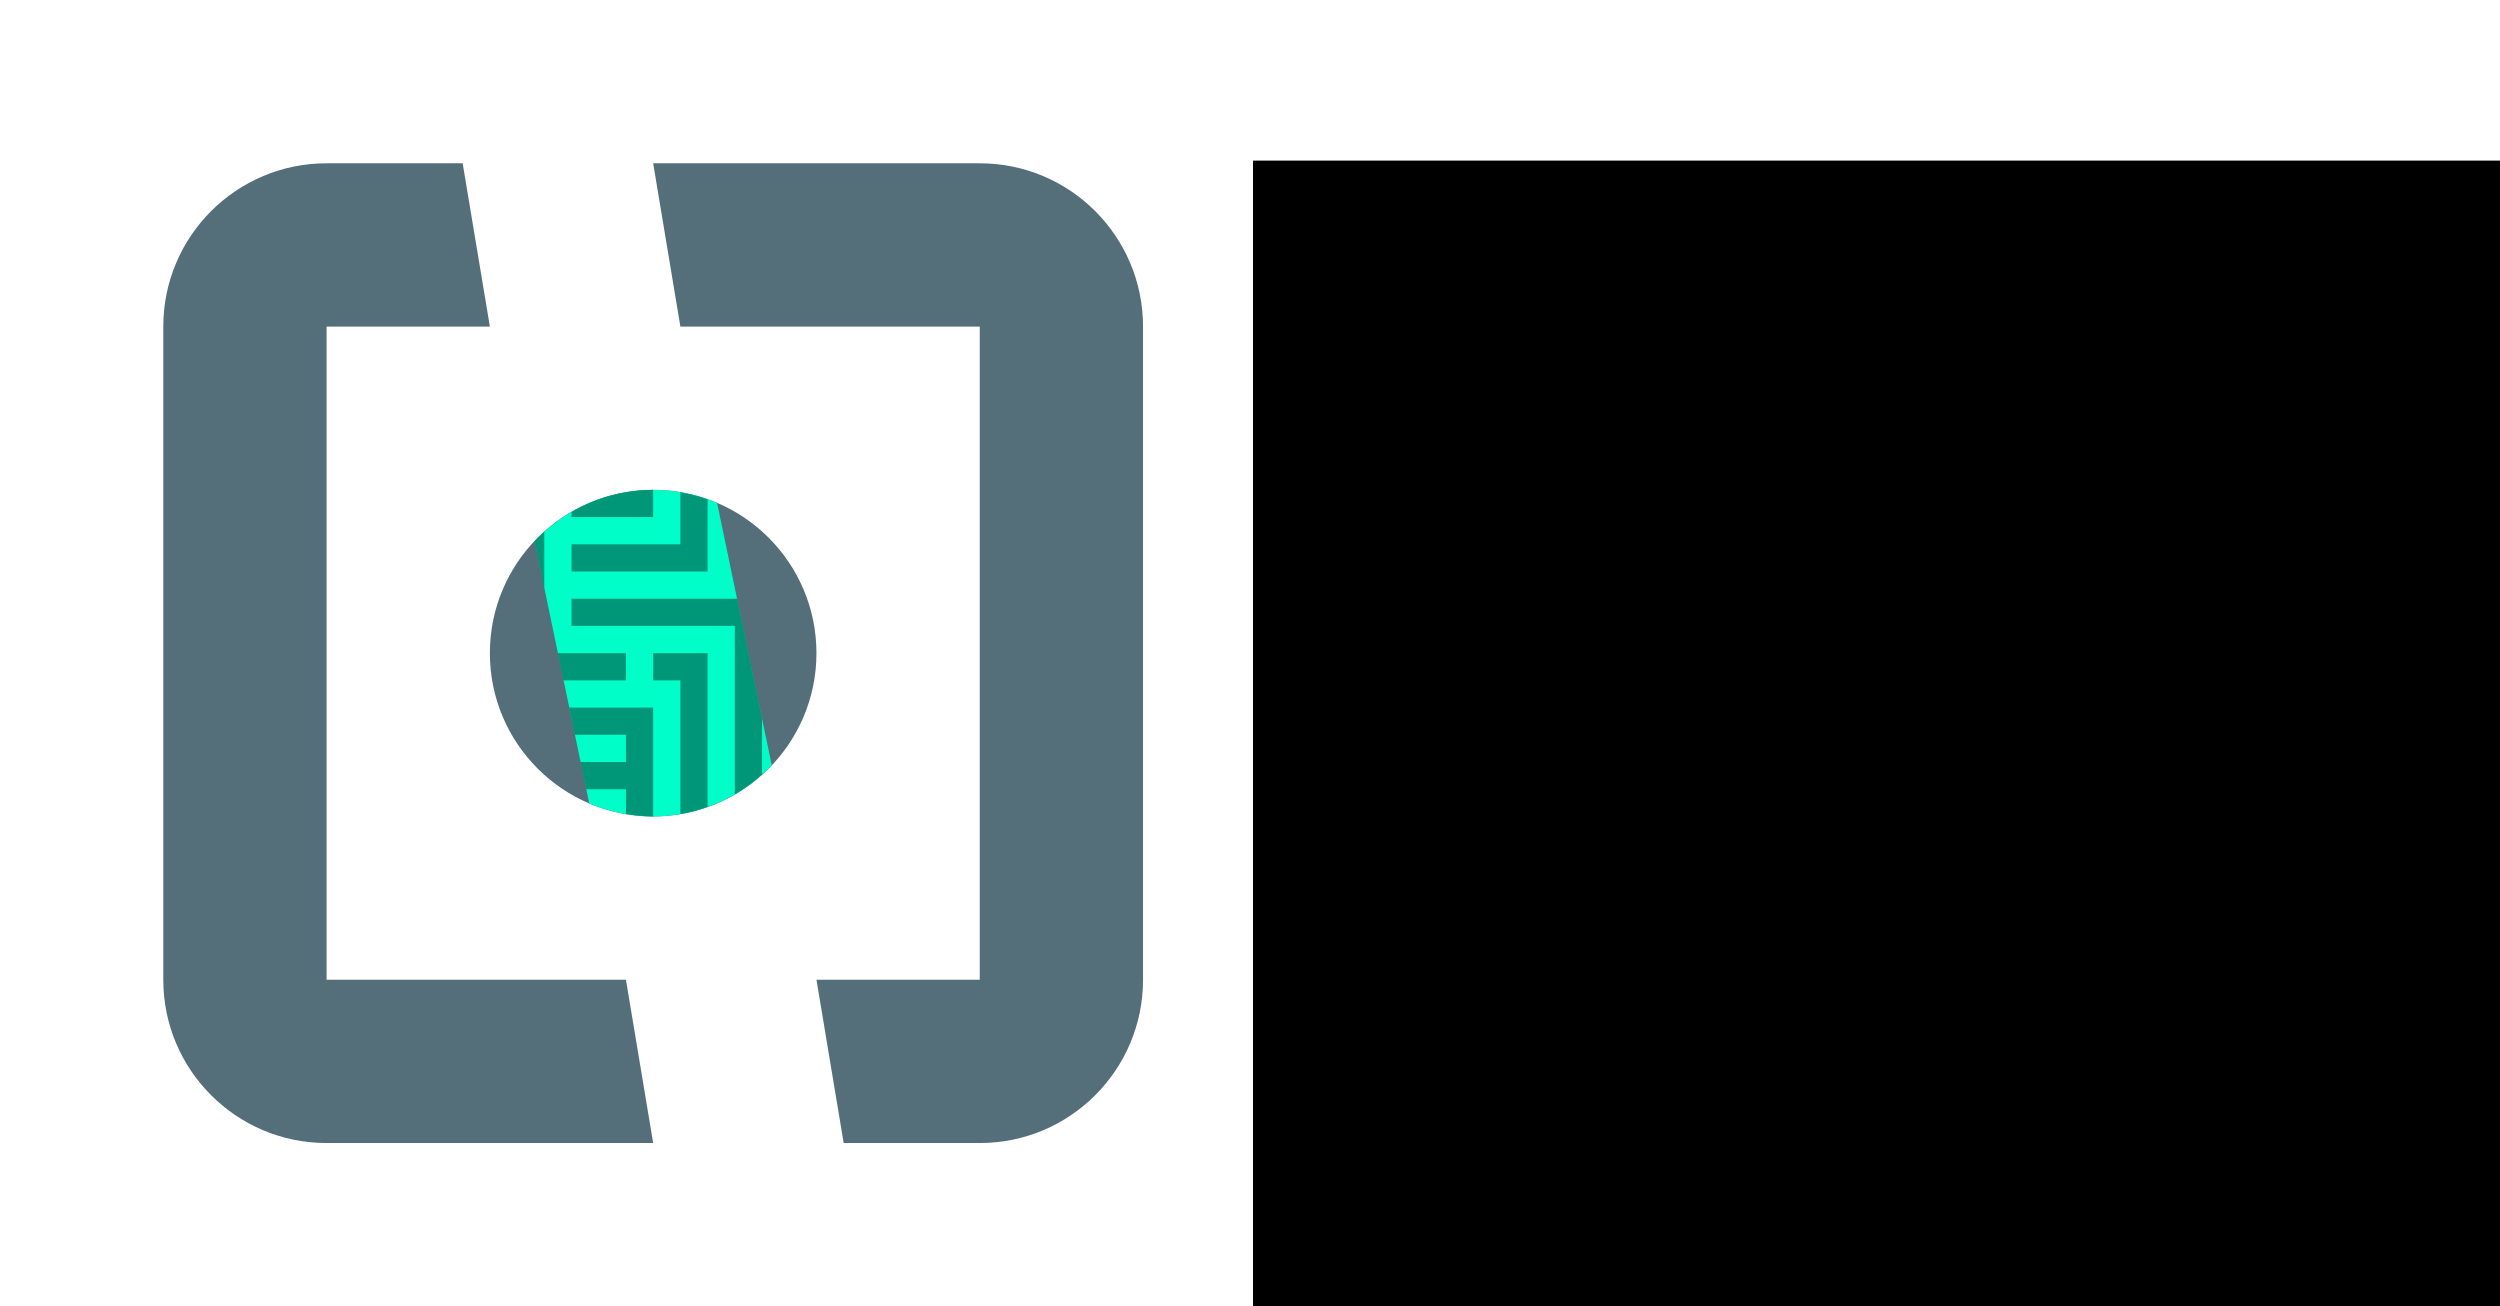 <?xml version="1.0" encoding="UTF-8" standalone="no"?>
<!-- Created with Inkscape (http://www.inkscape.org/) -->

<svg
   xmlns:dc="http://purl.org/dc/elements/1.1/"
   xmlns:cc="http://creativecommons.org/ns#"
   xmlns:rdf="http://www.w3.org/1999/02/22-rdf-syntax-ns#"
   xmlns:svg="http://www.w3.org/2000/svg"
   xmlns="http://www.w3.org/2000/svg"
   xmlns:sodipodi="http://sodipodi.sourceforge.net/DTD/sodipodi-0.dtd"
   xmlns:inkscape="http://www.inkscape.org/namespaces/inkscape"
   width="91.861"
   height="48"
   viewBox="0 0 91.861 48"
   id="svg2"
   version="1.1"
   inkscape:version="0.91 r13725"
   sodipodi:docname="copo_logo.svg">
  <defs
     id="defs4" />
  <sodipodi:namedview
     id="base"
     pagecolor="#ffffff"
     bordercolor="#666666"
     borderopacity="1.0"
     inkscape:pageopacity="0.0"
     inkscape:pageshadow="2"
     inkscape:zoom="11.313709"
     inkscape:cx="44.045282"
     inkscape:cy="32.977138"
     inkscape:document-units="px"
     inkscape:current-layer="layer1"
     showgrid="false"
     units="px"
     inkscape:window-width="2560"
     inkscape:window-height="1392"
     inkscape:window-x="1920"
     inkscape:window-y="0"
     inkscape:window-maximized="1"
     inkscape:object-nodes="true"
     inkscape:snap-intersection-paths="true"
     inkscape:snap-midpoints="true"
     inkscape:showpageshadow="false"
     fit-margin-top="6"
     fit-margin-left="6"
     fit-margin-bottom="6"
     fit-margin-right="6" />
  <g
     inkscape:label="Layer 1"
     inkscape:groupmode="layer"
     id="layer1"
     transform="translate(0,-1004.362)">
    <flowRoot
       xml:space="preserve"
       id="flowRoot4146"
       style="font-style:normal;font-variant:normal;font-weight:normal;font-stretch:normal;font-size:8.755px;line-height:125%;font-family:'Roboto Light';-inkscape-font-specification:'Roboto Light, ';text-align:start;letter-spacing:0px;word-spacing:0px;text-anchor:start;fill:#000000;fill-opacity:1;stroke:none;stroke-width:1px;stroke-linecap:butt;stroke-linejoin:miter;stroke-opacity:1"
       transform="translate(44.844,-43.392)"><flowRegion
         id="flowRegion4148"><rect
           id="rect4150"
           width="65.513"
           height="47.953"
           x="1.197"
           y="1053.655"
           style="font-style:normal;font-variant:normal;font-weight:normal;font-stretch:normal;font-family:'Roboto Light';-inkscape-font-specification:'Roboto Light, ';text-align:start;text-anchor:start" /></flowRegion><flowPara
         id="flowPara4192"
         style="font-style:normal;font-variant:normal;font-weight:normal;font-stretch:normal;font-size:8.755px;font-family:'Roboto Light';-inkscape-font-specification:'Roboto Light, '">Correlated</flowPara><flowPara
         id="flowPara4199"
         style="font-style:normal;font-variant:normal;font-weight:normal;font-stretch:normal;font-size:3.75px;font-family:Roboto;-inkscape-font-specification:Roboto">Storage and automation</flowPara><flowPara
         style="font-style:normal;font-variant:normal;font-weight:normal;font-stretch:normal;font-size:3.75px;font-family:'Roboto Medium';-inkscape-font-specification:'Roboto Medium, '"
         id="flowPara4213">for the modern world</flowPara><flowPara
         id="flowPara4154"
         style="font-size:5px" /><flowPara
         style="font-size:5px"
         id="flowPara4209" /><flowPara
         style="font-style:normal;font-variant:normal;font-weight:normal;font-stretch:normal;font-size:2.5px;font-family:'Roboto Medium';-inkscape-font-specification:'Roboto Medium, '"
         id="flowPara4211">AN ELYTRA PROJECT</flowPara><flowPara
         id="flowPara4201"
         style="font-size:5px" /></flowRoot>    <flowRoot
       transform="translate(45.021,-33.392)"
       style="font-style:normal;font-variant:normal;font-weight:normal;font-stretch:normal;font-size:8.755px;line-height:125%;font-family:'Roboto Condensed';-inkscape-font-specification:'Roboto Condensed, ';text-align:start;letter-spacing:0px;word-spacing:0px;text-anchor:start;fill:#000000;fill-opacity:1;stroke:none;stroke-width:1px;stroke-linecap:butt;stroke-linejoin:miter;stroke-opacity:1"
       id="flowRoot4160"
       xml:space="preserve"><flowRegion
         id="flowRegion4162"><rect
           style="font-style:normal;font-variant:normal;font-weight:normal;font-stretch:normal;font-family:'Roboto Condensed';-inkscape-font-specification:'Roboto Condensed, ';text-align:start;text-anchor:start"
           y="1053.655"
           x="1.197"
           height="9.593"
           width="42.356"
           id="rect4164" /></flowRegion><flowPara
         id="flowPara4172"
         style="font-style:normal;font-variant:normal;font-weight:normal;font-stretch:normal;font-size:1.25px;font-family:'Roboto Condensed';-inkscape-font-specification:'Roboto Condensed, ';text-align:start;text-anchor:start" /></flowRoot>    <path
       style="opacity:1;fill:#546e7a;fill-opacity:1;fill-rule:nonzero;stroke:none;stroke-width:1;stroke-linecap:butt;stroke-linejoin:round;stroke-miterlimit:4;stroke-dasharray:none;stroke-opacity:1"
       d="m 12,1010.362 c -3.314,0 -6,2.686 -6,6 l 0,24 c 0,3.314 2.686,6 6,6 l 12,0 -1,-6 -11,0 0,-24 6,0 -1,-6 z m 12,0 1,6 11,0 0,24 -6,0 1,6 5,0 c 3.314,0 6,-2.686 6,-6 l 0,-24 c 0,-3.314 -2.686,-6 -6,-6 -4,0 -12,0 -12,0 z"
       id="rect4193"
       inkscape:connector-curvature="0"
       sodipodi:nodetypes="scccccccccsccccccscccc" />
    <circle
       style="opacity:1;fill:#546e7a;fill-opacity:1;fill-rule:nonzero;stroke:none;stroke-width:0.1;stroke-linecap:butt;stroke-linejoin:round;stroke-miterlimit:4;stroke-dasharray:none;stroke-opacity:1"
       id="path4786"
       cx="24"
       cy="1028.362"
       r="6" />
    <path
       inkscape:connector-curvature="0"
       style="fill:#00fec9;fill-opacity:1;fill-rule:evenodd;stroke:none;stroke-width:1px;stroke-linecap:butt;stroke-linejoin:miter;stroke-opacity:1"
       d="m 24,1022.362 a 6,6 0 0 0 -4.357,1.885 l 2.008,9.633 A 6,6 0 0 0 24,1034.362 a 6,6 0 0 0 4.357,-1.885 l -2.008,-9.637 A 6,6 0 0 0 24,1022.362 Z"
       id="path4788" />
    <path
       inkscape:connector-curvature="0"
       style="opacity:0.753;fill:#000000;fill-opacity:0.537;fill-rule:nonzero;stroke:none;stroke-width:0.1;stroke-linecap:butt;stroke-linejoin:round;stroke-miterlimit:4;stroke-dasharray:none;stroke-opacity:1"
       d="m 24,1022.362 a 6,6 0 0 0 -3,0.815 l 0,0.185 3,0 0,-1 z m 1,0.092 0,1.908 -4,0 0,1 5,0 0,-2.65 a 6,6 0 0 0 -1,-0.258 z m -5,1.453 a 6,6 0 0 0 -0.357,0.34 L 20,1025.962 l 0,-2.055 z m 1,2.455 0,1 6,0 0,6.186 a 6,6 0 0 0 1,-0.73 l 0,-2.055 -0.916,-4.4 -6.084,0 z m -0.5,2 0.209,1 2.291,0 0,-1 -2.5,0 z m 3.5,0 0,1 1,0 0,4.908 a 6,6 0 0 0 1,-0.262 l 0,-5.646 -2,0 z m -3.082,2 0.207,1 1.875,0 0,1 -1.666,0 0.209,1 1.457,0 0,0.906 a 6,6 0 0 0 0.984,0.094 l 0.016,0 0,-4 -3.082,0 z"
       id="rect4868" />
  </g>
</svg>
